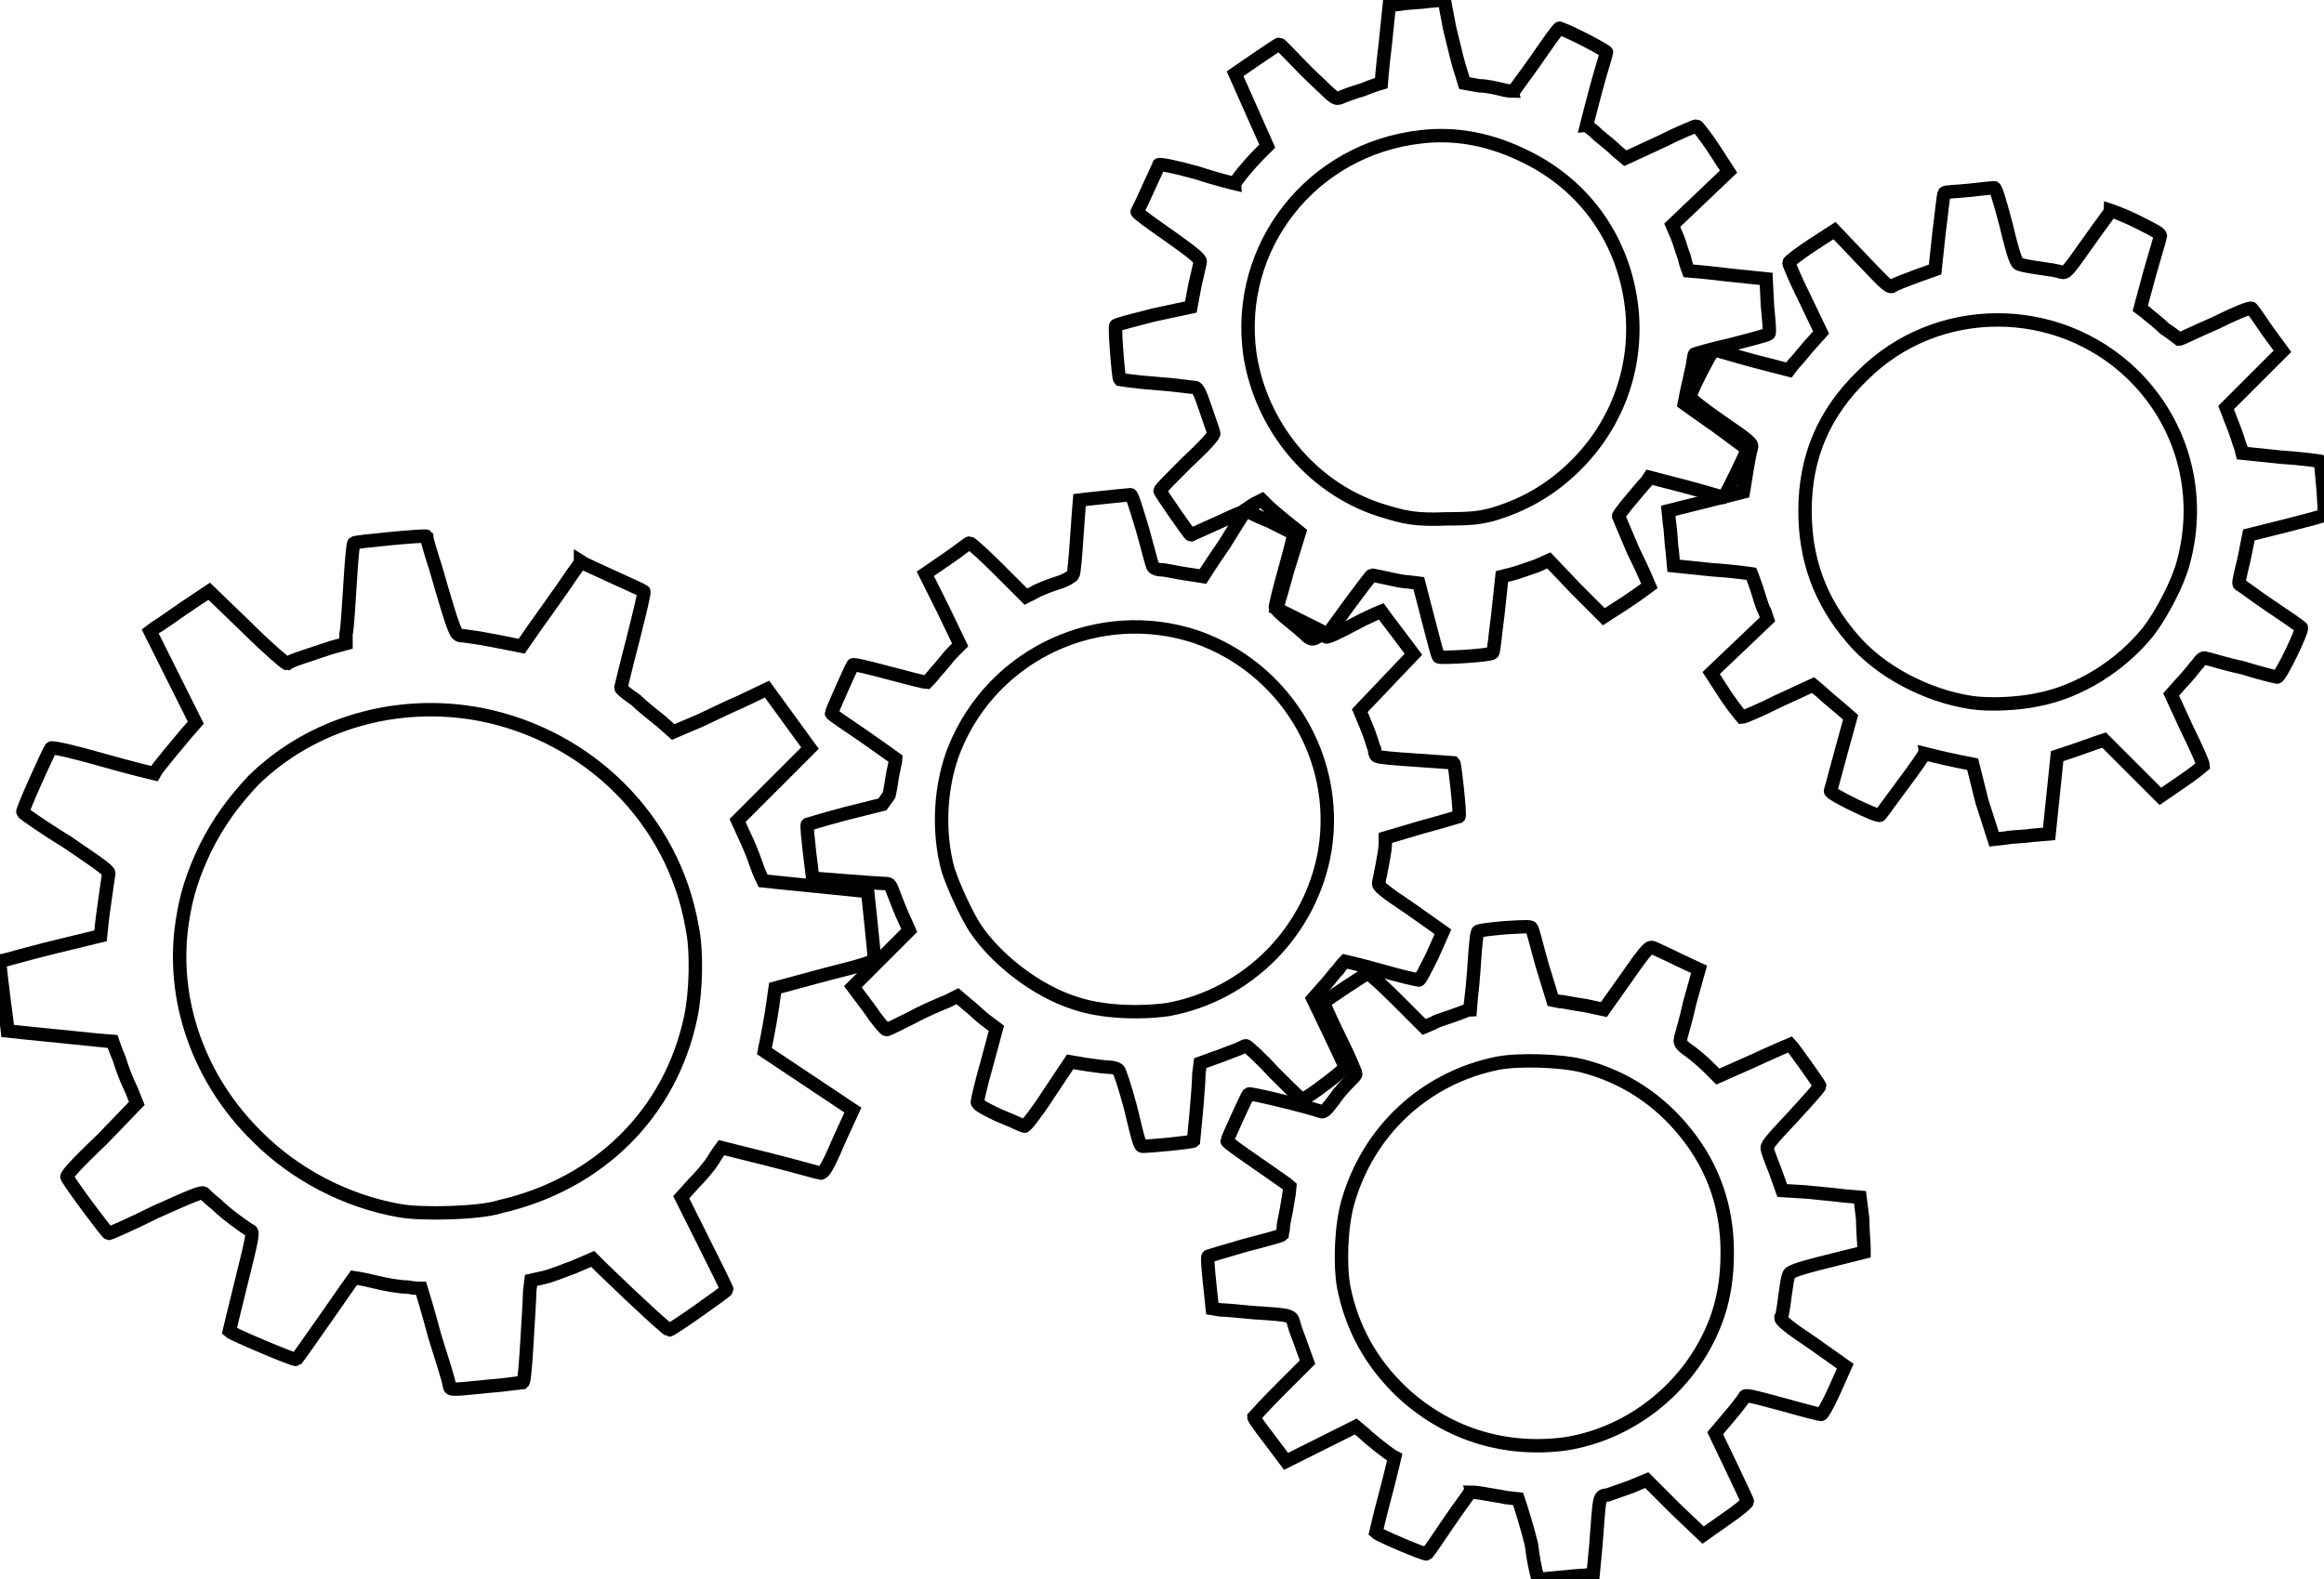 <?xml version="1.0" encoding="utf-8"?>
<!-- Generator: Adobe Illustrator 23.0.3, SVG Export Plug-In . SVG Version: 6.00 Build 0)  -->
<svg version="1.1"
	 id="Layer_1" inkscape:version="0.92.2 5c3e80d, 2017-08-06" sodipodi:docname="gear-kit.svg" xmlns:cc="http://creativecommons.org/ns#" xmlns:dc="http://purl.org/dc/elements/1.1/" xmlns:inkscape="http://www.inkscape.org/namespaces/inkscape" xmlns:rdf="http://www.w3.org/1999/02/22-rdf-syntax-ns#" xmlns:sodipodi="http://sodipodi.sourceforge.net/DTD/sodipodi-0.dtd" xmlns:svg="http://www.w3.org/2000/svg"
	 xmlns="http://www.w3.org/2000/svg" xmlns:xlink="http://www.w3.org/1999/xlink" x="0px" y="0px" viewBox="0 0 173.3 117.8"
	 style="enable-background:new 0 0 173.3 117.8;" xml:space="preserve">
<style type="text/css">
	.st0{fill:none;stroke:#010101;stroke-miterlimit:10;}
</style>
<path id="path51" inkscape:connector-curvature="0" class="st0" d="M114.7,117.8c0.2,0,2.9-0.3,3.5-0.3l0.6-0.1l0.2-2.1
	c0.3-3.9,0.2-3.7,0.9-3.8c0.3-0.1,1.1-0.4,1.7-0.6l1.2-0.5l2.1,2.1l2.1,2l1.7-1.2c0.9-0.6,1.6-1.2,1.6-1.3c0-0.1-0.6-1.3-1.2-2.6
	l-1.2-2.5l1.1-1.3c0.6-0.7,1.1-1.4,1.1-1.4c0-0.2,0.4-0.1,3,0.6c1.4,0.4,2.6,0.7,2.7,0.7c0.1,0,0.5-0.7,1-1.8l0.8-1.8l-2.4-1.7
	c-1.8-1.2-2.4-1.7-2.4-1.9c0.1-0.1,0.2-0.8,0.3-1.6c0.1-0.7,0.2-1.5,0.3-1.6c0-0.2,0.4-0.4,2.8-1l2.8-0.7v-0.4
	c0-0.2-0.1-1.2-0.1-2.1l-0.2-1.6l-1.2-0.1c-0.7-0.1-2-0.2-2.9-0.3l-1.7-0.1l-0.5-1.4c-0.3-0.8-0.6-1.5-0.6-1.7
	c-0.1-0.2,0.1-0.5,1.9-2.4c1.1-1.2,2-2.2,2-2.3c0-0.1-2-2.9-2.2-3.1c0,0-1.2,0.5-2.7,1.2l-2.7,1.2l-0.7-0.7c-0.4-0.4-1-0.9-1.4-1.2
	c-0.6-0.4-0.7-0.6-0.7-0.8c0-0.2,0.4-1.4,0.7-2.8l0.7-2.5l-1.5-0.7c-0.8-0.4-1.7-0.8-1.9-0.9c-0.3-0.1-0.4-0.1-2,2.2l-1.7,2.4
	l-1.4-0.3c-0.8-0.1-1.6-0.3-1.9-0.3l-0.5-0.1L115,72c-0.4-1.4-0.7-2.7-0.8-2.8c-0.1-0.1-0.4-0.1-2,0c-1.1,0.1-2,0.2-2,0.3
	c-0.1,0.1-0.2,1.3-0.3,2.9c-0.1,1.5-0.3,2.8-0.3,2.9c-0.1,0-0.5,0.2-1.1,0.4c-0.5,0.2-1.3,0.4-1.6,0.6l-0.7,0.3l-2-2
	c-1.1-1.1-2.1-2-2.2-2c-0.1,0-3,1.9-3.3,2.2c0,0,0.5,1.2,1.2,2.6c0.7,1.4,1.2,2.6,1.2,2.7s-0.2,0.3-0.4,0.5
	c-0.2,0.2-0.8,0.8-1.2,1.4c-0.6,0.8-0.8,1-1,0.9c-1.2-0.4-5.3-1.4-5.4-1.3c-0.1,0.1-1.6,3.4-1.6,3.5c0,0.1,1,0.8,2.3,1.7
	c1.3,0.9,2.3,1.6,2.4,1.7c0,0.1-0.1,0.7-0.2,1.3c-0.1,0.7-0.3,1.4-0.3,1.7s-0.1,0.5-0.1,0.6c-0.1,0.1-1.3,0.4-2.8,0.8
	c-1.4,0.4-2.7,0.8-2.7,0.8c-0.1,0,0,1,0.1,2l0.2,1.9l0.6,0.1c0.3,0,1.4,0.1,2.4,0.2c3.1,0.2,2.9,0.2,3.1,0.9
	c0.1,0.4,0.4,1.1,0.6,1.7l0.4,1.1l-2,2c-1.1,1.1-2,2.1-2,2.1c0,0.1,0.5,0.8,1.2,1.7l1.2,1.6l2.6-1.3l2.6-1.3l0.6,0.5
	c0.4,0.4,1.9,1.6,2.3,1.8c0,0-0.3,1.3-0.7,2.8c-0.4,1.5-0.7,2.8-0.7,2.8c0.2,0.2,3.7,1.7,3.8,1.6c0.1-0.1,0.8-1.1,1.6-2.3
	c0.8-1.2,1.6-2.2,1.6-2.3c0.1,0,0.5,0,1,0.1c0.5,0.1,1.3,0.2,1.7,0.3l0.9,0.1l0.2,0.6c0.1,0.3,0.5,1.6,0.8,2.8
	C114.4,116.9,114.7,117.8,114.7,117.8L114.7,117.8z M104.5,103.8c-2.3-2.2-3.7-4.8-4.3-7.8c-0.3-1.7-0.2-4.5,0.3-6.3
	c1.5-5.3,5.7-9.3,11.2-10.4c1.6-0.3,4.7-0.2,6.3,0.2c3.1,0.8,5.7,2.5,7.7,5c2.1,2.6,3.1,5.6,3.1,8.9c0,1.7-0.2,3.2-0.7,4.7
	c-1.7,5-6.2,8.8-11.4,9.6C112.1,108.3,107.8,106.9,104.5,103.8z"/>
<path id="path53" inkscape:connector-curvature="0" class="st0" d="M36.4,103.4c1.4-0.1,2.5-0.3,2.6-0.3c0.1-0.1,0.2-1.4,0.3-3.1
	c0.1-1.6,0.2-3.3,0.2-3.7l0.1-0.8l0.9-0.2c0.5-0.1,1.5-0.5,2.3-0.8l1.4-0.6l0.7,0.7c3.1,3,4.9,4.6,5,4.6c0.2,0,4.3-2.9,4.3-3
	c0-0.1-0.8-1.7-1.7-3.5l-1.7-3.4l0.9-1c0.5-0.5,1.2-1.3,1.5-1.8c0.3-0.5,0.6-0.9,0.6-0.9c0,0,1.6,0.4,3.6,0.9c2,0.5,3.7,1,3.8,1
	c0.2,0,0.5-0.4,1.3-2.3c0.6-1.3,1.1-2.4,1.1-2.4c0,0-1.5-1-3.3-2.2c-1.8-1.2-3.3-2.2-3.3-2.2c0,0,0.1-0.5,0.2-1
	c0.1-0.5,0.3-1.6,0.4-2.3l0.2-1.4l3.7-1c3.2-0.8,3.7-1,3.7-1.2c0-0.3-0.5-5-0.5-5c0,0-1.8-0.2-3.9-0.4c-2.1-0.2-3.9-0.4-3.9-0.4
	s-0.3-0.6-0.5-1.2c-0.2-0.6-0.6-1.6-0.9-2.2l-0.5-1.1l2.7-2.7l2.7-2.7l-1.6-2.2l-1.6-2.2l-2.1,1c-1.2,0.5-2.7,1.3-3.5,1.6l-1.4,0.6
	l-0.9-0.8c-0.5-0.4-1.4-1.1-1.9-1.6c-0.6-0.4-1.1-0.8-1.1-0.9c0,0,0.4-1.7,0.9-3.6c0.5-2,0.9-3.6,0.8-3.6c-0.1-0.1-4.4-2-4.7-2.2
	C43.3,42,43,42.3,42,43.8c-0.7,1-1.7,2.4-2.2,3.1l-0.9,1.3L37.9,48c-0.5-0.1-1.5-0.3-2.1-0.4c-0.7-0.1-1.3-0.2-1.5-0.2
	c-0.3-0.1-0.4-0.1-1.8-5c-0.4-1.2-0.7-2.3-0.7-2.4c-0.1-0.1-5.3,0.4-5.4,0.5c-0.1,0.1-0.2,1.5-0.3,3.1c-0.1,1.6-0.2,3.3-0.3,3.7
	L25.8,48l-1.1,0.3c-0.6,0.2-1.5,0.5-2.1,0.7c-0.6,0.2-1.1,0.4-1.2,0.5c-0.1,0-1.5-1.2-3-2.7l-2.8-2.7l-1.8,1.2c-1,0.7-2,1.4-2.2,1.5
	l-0.4,0.3l1.7,3.4l1.7,3.4l-0.7,0.8c-0.5,0.6-2.2,2.6-2.4,3c0,0-1.7-0.4-3.8-1c-2.1-0.6-3.8-1-3.9-0.9c-0.2,0.3-2.2,4.7-2.1,4.8
	c0.1,0.1,1.5,1.1,3.3,2.2c2.8,1.9,3.2,2.2,3.1,2.4C8,66,7.7,67.9,7.6,68.8l-0.1,1l-3.7,0.9c-2,0.5-3.7,1-3.8,1
	c-0.1,0.1,0.6,5.1,0.6,5.2c0,0,1.8,0.2,3.9,0.4c2.1,0.2,3.8,0.4,3.9,0.4c0,0,0.2,0.6,0.5,1.3c0.2,0.7,0.6,1.7,0.9,2.3l0.4,1L7.6,85
	c-1.9,1.8-2.7,2.7-2.6,2.8C5.3,88.4,8,92,8.1,92c0.1,0,1.7-0.7,3.5-1.6c2.9-1.3,3.4-1.5,3.6-1.4c0.1,0.1,0.5,0.5,0.9,0.8
	c0.7,0.7,2.2,1.8,2.6,2c0.2,0.1,0.1,0.6-0.7,3.8c-0.5,2-0.9,3.7-0.9,3.7c0.2,0.2,4.9,2.2,5,2.1c0.1-0.1,1-1.4,2.2-3.1
	c1.1-1.6,2.1-3,2.1-3c0,0,0.7,0.1,1.5,0.3c0.8,0.2,1.9,0.4,2.5,0.4c0.5,0.1,1,0.1,1,0.1c0,0,0.5,1.6,1,3.5c0.6,1.9,1.1,3.5,1.1,3.7
	C33.6,103.7,33.4,103.7,36.4,103.4L36.4,103.4z M29.8,90.3c-4-0.7-7.8-2.7-10.6-5.5c-4.4-4.3-6.5-10.3-5.6-16.1
	c0.3-2,0.8-3.5,1.7-5.4c1-2,2.1-3.5,3.6-5.1c4.4-4.3,10.8-6.1,17-4.9c8,1.6,14.3,7.8,15.7,15.8c0.4,1.8,0.3,5-0.1,6.8
	c-1.5,7.1-6.8,12.4-14.2,14.1C35.8,90.5,31.4,90.6,29.8,90.3L29.8,90.3z"/>
<path id="path55" inkscape:connector-curvature="0" class="st0" d="M85.2,85.5c0.6,0,3.7-0.3,3.8-0.4c0,0,0.1-1,0.2-2.1
	c0.1-1.1,0.2-2.4,0.2-2.9l0.1-0.8l1.1-0.4c0.6-0.2,1.3-0.5,1.6-0.6c0.3-0.1,0.6-0.3,0.7-0.3c0.1,0,1.1,0.9,2.1,2c1.1,1.1,2,2,2.1,2
	c0.3,0,3.3-2.3,3.2-2.4c0-0.1-0.6-1.3-1.2-2.6l-1.2-2.5l0.7-0.8c0.4-0.4,0.9-1.1,1.2-1.4c0.2-0.3,0.5-0.6,0.5-0.6s1.3,0.3,2.7,0.7
	c1.4,0.4,2.7,0.7,2.8,0.7s0.5-0.8,1-1.8l0.8-1.8l-2.4-1.7c-2.1-1.4-2.4-1.7-2.4-1.9c0.1-0.5,0.5-2.4,0.5-2.9l0-0.5l2.7-0.8
	c1.5-0.4,2.8-0.8,2.8-0.8c0.1-0.1-0.3-3.9-0.4-4c0,0-1.3-0.1-2.8-0.2c-1.5-0.1-2.8-0.2-2.9-0.3c-0.1,0-0.2-0.2-0.2-0.5
	c-0.1-0.2-0.3-1-0.6-1.7l-0.5-1.2l2-2.1l2-2.1l-1.2-1.6c-0.7-0.9-1.2-1.6-1.2-1.6c0,0-1,0.4-2.1,1s-2,1-2,0.9c0-0.1,3.3-4.6,3.4-4.6
	c0.1,0,0.5,0.1,1,0.2c0.5,0.1,1.3,0.3,1.7,0.3l0.8,0.1l0.7,2.7c0.4,1.5,0.7,2.8,0.8,2.8c0.1,0.1,3.8-0.1,4-0.3
	c0.1-0.1,0.2-1.4,0.4-2.9l0.3-2.8l0.8-0.2c0.4-0.1,1.2-0.4,1.8-0.6l0.9-0.4l2,2.1l2.1,2.1l1.7-1.1c0.9-0.6,1.7-1.2,1.7-1.2
	c0,0-0.5-1.2-1.2-2.6c-0.6-1.4-1.1-2.6-1.1-2.6c0-0.1,0.4-0.6,0.9-1.2c0.5-0.6,1-1.2,1.2-1.4l0.2-0.3l2.7,0.7
	c1.5,0.4,2.8,0.8,2.8,0.8c0.1,0,0.6-1,1.5-2.9l0.3-0.7l-2.3-1.7c-1.3-0.9-2.4-1.7-2.4-1.7c0,0,0.1-0.5,0.2-1
	c0.1-0.5,0.3-1.3,0.4-1.8c0.1-0.5,0.1-0.9,0.2-0.9c0,0,1.3-0.4,2.7-0.7c1.5-0.4,2.7-0.7,2.8-0.8c0.1-0.1,0-1-0.1-2.1l-0.1-2
	l-2.9-0.3c-1.6-0.2-2.9-0.3-2.9-0.3c0,0-0.2-0.5-0.3-1c-0.2-0.5-0.4-1.3-0.6-1.7l-0.3-0.7l2.1-2l2.1-2l-1.1-1.7
	c-0.6-0.9-1.2-1.7-1.3-1.7c-0.1,0-1.3,0.5-2.7,1.2l-2.6,1.2l-0.6-0.5c-0.3-0.3-0.9-0.8-1.4-1.2c-0.4-0.4-0.8-0.7-0.9-0.7
	c0,0,0.3-1.2,0.7-2.7c0.4-1.5,0.8-2.7,0.8-2.8c0-0.1-2.4-1.4-3.5-1.8c-0.1,0-0.8,1-1.7,2.3c-0.9,1.3-1.7,2.3-1.7,2.4
	c-0.1,0-0.4,0-0.8-0.1c-0.4-0.1-1.2-0.3-1.8-0.3l-1.1-0.2l-0.4-1.3c-0.2-0.7-0.5-2-0.7-2.8L107.7,0l-1.2,0.1c-0.6,0.1-1.5,0.1-2,0.2
	l-0.9,0.1l-0.3,2.9c-0.2,1.6-0.3,2.9-0.3,2.9c0,0-0.7,0.2-1.4,0.5c-0.7,0.2-1.5,0.5-1.7,0.6c-0.4,0.1-0.4,0-2.4-1.9
	c-1.1-1.1-2-2.1-2.1-2.1s-0.8,0.5-1.7,1.1l-1.6,1.1l1.2,2.7l1.2,2.7l-0.7,0.7c-0.5,0.5-1.7,1.9-1.7,2.1c0,0-1.3-0.3-2.8-0.8
	c-1.8-0.5-2.9-0.7-2.9-0.6c0,0.1-0.4,0.9-0.8,1.8c-0.4,0.9-0.8,1.7-0.8,1.7c0,0.1,1.1,0.9,2.4,1.8c1.7,1.2,2.3,1.7,2.3,1.9
	c0,0.1-0.2,0.9-0.4,1.8l-0.3,1.6L86,23.5c-1.5,0.4-2.8,0.7-2.8,0.8c-0.1,0.1,0.2,3.9,0.3,4c0,0,1.2,0.2,2.7,0.3
	c1.4,0.1,2.7,0.3,2.9,0.3c0.2,0,0.4,0.4,0.8,1.6c0.3,0.9,0.6,1.7,0.6,1.8c0.1,0.1-0.5,0.8-2,2.2c-1.1,1.1-2,2-2,2.1
	c0,0.1,2.2,3.3,2.3,3.3c0,0,0.9-0.4,2-0.9c1.1-0.5,1.9-0.9,2-0.8c0,0-0.7,1.1-1.5,2.4c-0.9,1.3-1.6,2.4-1.6,2.4c0,0-0.6-0.1-1.3-0.2
	c-0.7-0.1-1.5-0.3-1.8-0.3c-0.3,0-0.5-0.1-0.6-0.2c-0.1-0.1-0.4-1.4-0.8-2.8c-0.6-2-0.8-2.6-0.9-2.6c-0.1,0-1,0.1-2,0.2
	c-1,0.1-1.8,0.2-1.8,0.2c0,0-0.1,1.2-0.2,2.7c-0.1,1.5-0.2,2.8-0.3,2.9c-0.1,0.1-0.5,0.4-1.2,0.6c-0.6,0.2-1.4,0.5-1.7,0.7l-0.6,0.3
	l-2-2c-1.1-1.1-2.1-2-2.2-2c-0.1,0-0.8,0.6-1.7,1.2l-1.6,1.1l1.3,2.6l1.3,2.7l-0.6,0.6c-0.3,0.3-0.8,1-1.2,1.4
	c-0.3,0.4-0.7,0.8-0.7,0.8c-0.1,0-1.3-0.3-2.8-0.7c-1.5-0.4-2.7-0.7-2.7-0.6c-0.1,0.1-1.6,3.5-1.6,3.6c0,0.1,1.1,0.8,2.4,1.7
	c1.3,0.9,2.4,1.7,2.4,1.7c0,0.1-0.1,0.5-0.2,1c-0.1,0.5-0.2,1.3-0.3,1.7L65.8,60L63,60.7c-1.5,0.4-2.8,0.8-2.8,0.8
	c-0.1,0.1,0.4,4,0.4,4c0,0,1.2,0.1,2.5,0.2c1.4,0.1,2.6,0.2,2.9,0.2c0.4,0,0.4,0.1,0.7,0.9c0.2,0.5,0.5,1.3,0.7,1.7l0.4,0.9
	l-2.1,2.1l-2.1,2.1l1.2,1.6c0.6,0.9,1.2,1.6,1.3,1.6c0.1,0,0.9-0.4,1.9-0.9c0.9-0.5,2.1-1,2.6-1.2l0.8-0.4l0.7,0.6
	c0.4,0.3,1,0.9,1.4,1.2l0.8,0.6l-0.7,2.6c-0.4,1.4-0.7,2.7-0.7,2.8c-0.1,0.2,0.1,0.4,1.6,1.1c1,0.4,1.8,0.8,1.9,0.8
	c0.1,0,0.9-1,1.8-2.4l1.6-2.4l1.2,0.2c0.7,0.1,1.4,0.2,1.7,0.2c0.3,0,0.6,0.1,0.7,0.2c0.1,0.1,0.5,1.3,0.9,2.8
	C84.9,85.1,85,85.5,85.2,85.5L85.2,85.5z M80.1,74.8c-2.8-0.9-5.8-3.2-7.4-5.6c-0.7-1.1-1.6-3.1-2-4.3c-0.8-2.9-0.6-6.4,0.5-9.1
	c2.9-7.1,10.8-10.7,18-8.3c6.6,2.3,10.7,9,9.6,15.9c-1,6-5.7,10.8-11.7,11.9C84.9,75.6,82.1,75.5,80.1,74.8L80.1,74.8z M97.3,47.3
	c-0.2-0.2-0.8-0.7-1.3-1.1c-0.5-0.4-0.9-0.8-0.9-0.9c0-0.1,0.3-1.4,0.7-2.8c0.4-1.4,0.7-2.7,0.7-2.7c0,0-0.8-0.4-1.8-0.9
	c-1-0.4-1.8-0.8-1.8-0.9c0,0,0.3-0.2,0.6-0.4l0.6-0.3l0.4,0.4c0.2,0.2,0.9,0.8,1.4,1.2l1,0.8L96,42.6c-0.4,1.5-0.8,2.8-0.8,2.8
	c0,0,0.8,0.4,1.8,0.9l1.8,0.9l-0.4,0.2C97.9,47.8,97.7,47.7,97.3,47.3L97.3,47.3z M107.9,38.7c-2.4,0.1-3.2-0.1-5.1-0.7
	c-5.1-1.7-8.8-6.3-9.6-11.6c-1.1-8,4.6-15.3,12.8-16.2c2.6-0.3,5.2,0.2,7.8,1.5c4.5,2.2,7.4,6.4,7.9,11.5c0.4,4.4-1.2,8.7-4.5,11.8
	c-1.7,1.6-3.6,2.7-6,3.4C110.3,38.6,109.9,38.7,107.9,38.7z"/>
<path id="path57" inkscape:connector-curvature="0" class="st0" d="M148.7,62.6l0.9-0.1c0.5-0.1,1.4-0.1,2-0.2l1.2-0.1l0.3-2.9
	l0.3-2.9l1.2-0.4c0.6-0.2,1.4-0.5,1.7-0.6l0.6-0.2l2.1,2.1l2.1,2.1l1.6-1.1c0.9-0.6,1.6-1.2,1.6-1.2c0-0.1-0.5-1.3-1.2-2.7l-1.2-2.6
	l0.8-0.9c0.5-0.5,1-1.2,1.2-1.4c0.2-0.3,0.4-0.5,0.6-0.4c0.1,0,1.3,0.4,2.7,0.7c1.3,0.4,2.5,0.7,2.6,0.7c0.2,0.1,2-3.6,1.8-3.7
	c-0.1-0.1-1.1-0.8-2.3-1.6c-1.2-0.8-2.2-1.6-2.3-1.6c-0.1-0.1,0-0.4,0.1-0.9c0.1-0.4,0.3-1.2,0.4-1.8l0.2-1l2.8-0.7
	c1.5-0.4,2.8-0.7,2.8-0.8c0.1-0.1-0.2-3.9-0.3-4c0,0-1.3-0.2-2.9-0.3l-2.9-0.3l-0.1-0.4c-0.1-0.2-0.3-1-0.6-1.7l-0.5-1.3l2.1-2.1
	l2.1-2.1l-1.1-1.5c-0.6-0.9-1.1-1.6-1.2-1.7c-0.1-0.1-1.3,0.4-2.7,1.1c-1.4,0.6-2.6,1.2-2.7,1.2c0,0-0.5-0.4-1.1-0.8
	c-0.5-0.5-1.2-1-1.4-1.2l-0.4-0.3l0.7-2.6c0.4-1.4,0.8-2.7,0.8-2.8c0-0.2-0.4-0.4-1.8-1.1c-1-0.5-1.9-0.8-1.9-0.8
	c0,0.1-0.8,1.1-1.7,2.4c-1.5,2.1-1.6,2.3-2,2.2c-0.2-0.1-0.9-0.2-1.6-0.3c-0.7-0.1-1.3-0.2-1.5-0.3c-0.2,0-0.4-0.4-1-2.9
	c-0.6-2.3-0.8-2.8-0.9-2.8c-0.1,0-1,0.1-1.9,0.2c-1,0.1-1.8,0.1-1.8,0.2c-0.1,0.1-0.2,1.4-0.4,2.9l-0.3,2.8l-1.4,0.5
	c-0.8,0.3-1.6,0.6-1.7,0.7c-0.3,0.2-0.4,0.1-2.4-2l-2-2.1l-1.7,1.1c-0.9,0.6-1.7,1.2-1.7,1.3s0.5,1.3,1.2,2.7l1.2,2.5l-0.9,1
	c-0.5,0.6-1,1.2-1.2,1.4l-0.3,0.4l-2.7-0.7c-1.5-0.4-2.7-0.8-2.9-0.8c-0.1,0-1.4,2.4-1.8,3.5c0,0.1,1,0.9,2.3,1.8
	c2.2,1.5,2.4,1.7,2.3,2c-0.2,0.7-0.4,2.1-0.5,2.7l-0.1,0.6l-2.8,0.7l-2.8,0.7l0.1,1c0.1,0.5,0.1,1.4,0.2,2l0.1,1.1l2.9,0.3
	c1.6,0.1,2.9,0.3,2.9,0.3c0,0,0.2,0.5,0.4,1.1c0.2,0.6,0.4,1.4,0.6,1.7l0.2,0.6l-2.1,2l-2.1,2l1.1,1.7c0.6,0.9,1.2,1.6,1.2,1.6
	c0.1,0,1.3-0.5,2.7-1.2l2.6-1.2l0.6,0.5c0.4,0.4,1.3,1.1,2.2,1.9c0,0-1.4,5.1-1.5,5.5c-0.1,0.2,3.6,2,3.7,1.8
	c0.1-0.1,0.8-1.1,1.7-2.3c0.9-1.2,1.6-2.2,1.6-2.3c0,0,0.4,0.1,0.8,0.2c0.4,0.1,1.3,0.3,1.8,0.4l1,0.2l0.7,2.8L148.7,62.6z
	 M147,52.4c-3.3-0.5-6.8-2.3-8.9-4.8c-2.4-2.8-3.5-5.9-3.5-9.5c0-4,1.4-7.3,4.3-10.1c5.5-5.5,14.5-5.5,20.1-0.1
	c3.8,3.7,5.2,9,3.8,14.1c-0.4,1.5-1.6,3.8-2.6,5.1c-2,2.5-5.1,4.5-8.3,5.1C150.5,52.5,148.3,52.6,147,52.4L147,52.4z"/>
</svg>
